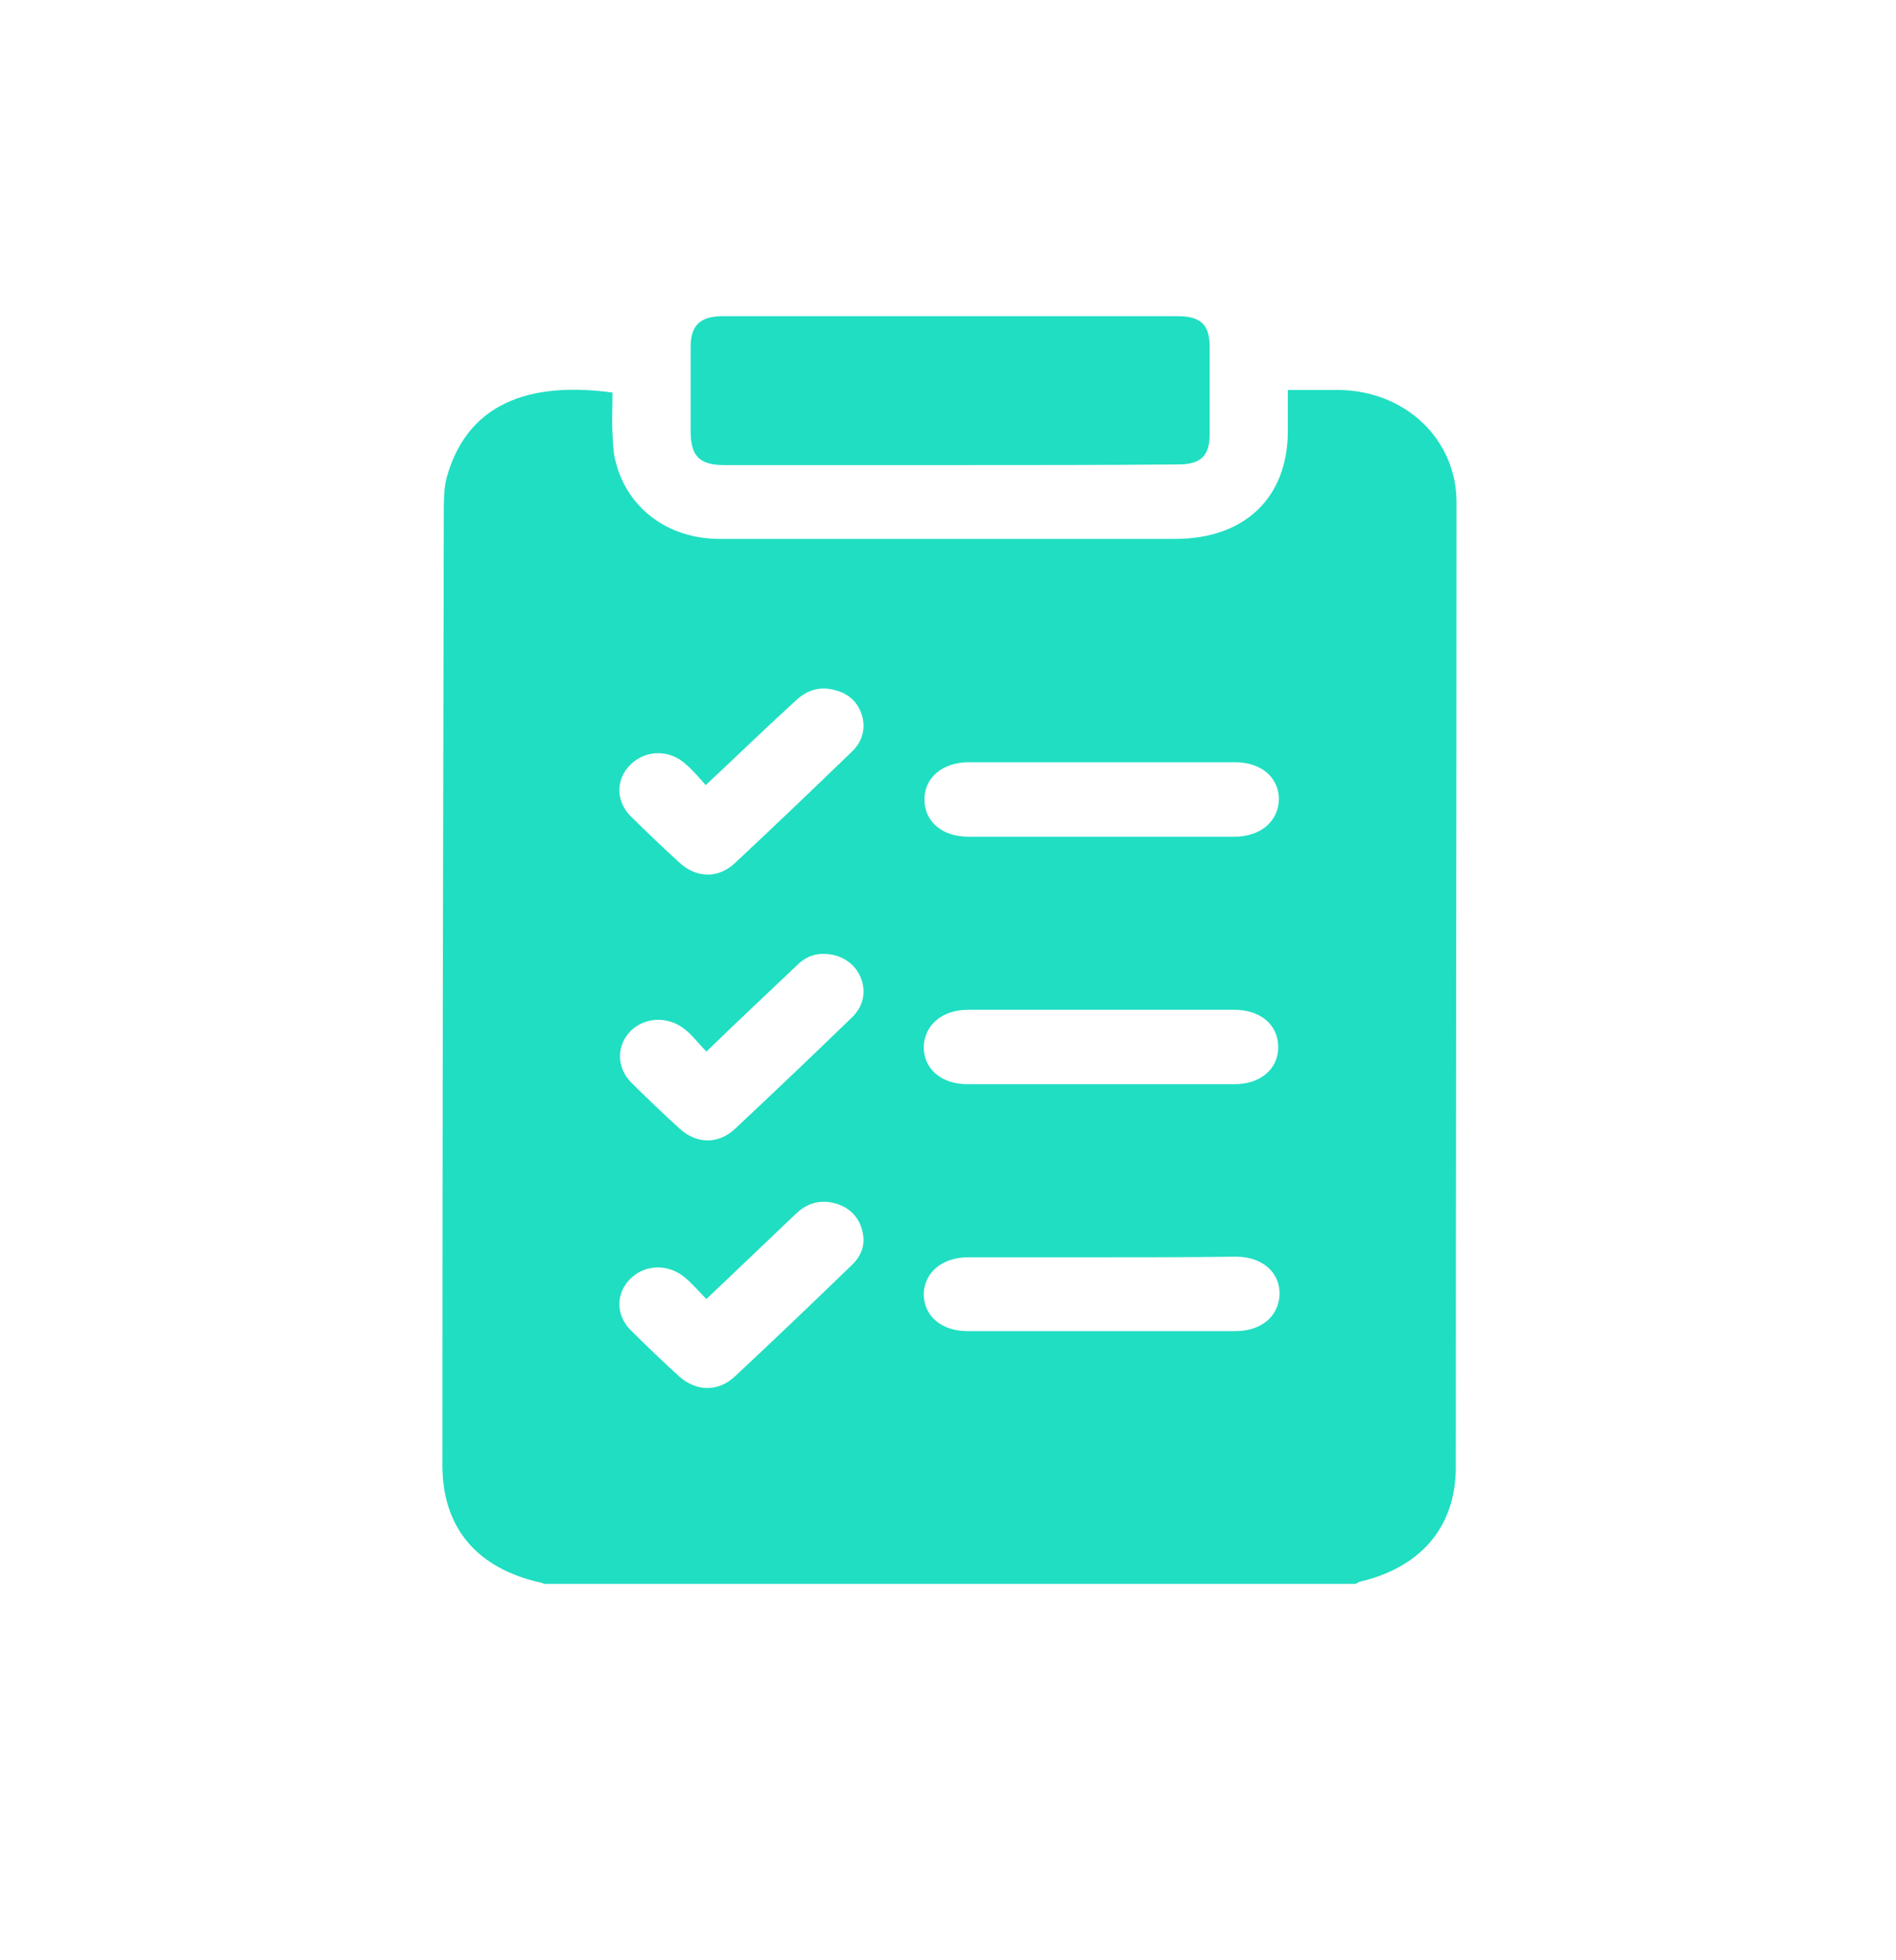 <svg width="30" height="31" viewBox="0 0 30 31" fill="none" xmlns="http://www.w3.org/2000/svg">
<path d="M21.44 25.048C17.166 25.048 12.88 25.048 8.606 25.048C8.584 25.037 8.573 25.027 8.551 25.027C7.542 24.8 7 24.16 7 23.168C7 18.148 7.011 13.129 7.022 8.109C7.022 7.923 7.022 7.737 7.065 7.561C7.423 6.26 8.551 6.053 9.691 6.208C9.691 6.425 9.68 6.642 9.691 6.849C9.701 7.004 9.701 7.169 9.745 7.313C9.929 8.036 10.569 8.522 11.383 8.522C13.791 8.522 16.2 8.522 18.598 8.522C19.693 8.522 20.377 7.871 20.377 6.818C20.377 6.601 20.377 6.394 20.377 6.167C20.67 6.167 20.93 6.167 21.18 6.167C22.232 6.177 23.046 6.942 23.046 7.944C23.046 13.025 23.035 18.107 23.035 23.199C23.035 24.149 22.482 24.79 21.505 25.017C21.483 25.027 21.462 25.048 21.44 25.048ZM17.437 19.883C16.732 19.883 16.026 19.883 15.321 19.883C14.909 19.883 14.627 20.121 14.616 20.462C14.616 20.813 14.898 21.051 15.31 21.051C16.721 21.051 18.131 21.051 19.541 21.051C19.965 21.051 20.236 20.813 20.247 20.462C20.247 20.111 19.965 19.873 19.552 19.873C18.847 19.883 18.142 19.883 17.437 19.883ZM17.437 13.232C18.131 13.232 18.836 13.232 19.531 13.232C19.943 13.232 20.225 12.994 20.236 12.643C20.236 12.292 19.954 12.054 19.541 12.054C18.142 12.054 16.732 12.054 15.332 12.054C14.92 12.054 14.627 12.292 14.627 12.643C14.627 12.994 14.909 13.232 15.321 13.232C16.026 13.232 16.732 13.232 17.437 13.232ZM17.437 17.146C18.131 17.146 18.836 17.146 19.531 17.146C19.943 17.146 20.225 16.909 20.225 16.558C20.225 16.206 19.943 15.969 19.531 15.969C18.131 15.969 16.721 15.969 15.321 15.969C14.909 15.969 14.627 16.206 14.616 16.558C14.616 16.909 14.898 17.146 15.31 17.146C16.026 17.146 16.732 17.146 17.437 17.146ZM11.177 16.63C11.057 16.506 10.971 16.392 10.862 16.299C10.602 16.072 10.233 16.072 9.994 16.289C9.756 16.516 9.745 16.867 9.983 17.115C10.233 17.363 10.493 17.611 10.754 17.849C11.025 18.097 11.372 18.097 11.633 17.849C12.251 17.27 12.869 16.682 13.477 16.093C13.629 15.948 13.694 15.762 13.65 15.556C13.596 15.339 13.455 15.184 13.227 15.112C12.989 15.05 12.783 15.091 12.609 15.267C12.142 15.711 11.676 16.145 11.177 16.63ZM11.177 20.544C11.057 20.421 10.96 20.307 10.851 20.214C10.591 19.987 10.222 19.987 9.983 20.214C9.745 20.441 9.734 20.792 9.983 21.04C10.233 21.288 10.493 21.536 10.754 21.774C11.025 22.011 11.372 22.011 11.633 21.763C12.251 21.185 12.869 20.596 13.477 20.007C13.629 19.863 13.694 19.687 13.65 19.491C13.607 19.274 13.466 19.109 13.238 19.037C12.999 18.964 12.783 19.016 12.598 19.191C12.142 19.625 11.676 20.069 11.177 20.544ZM11.166 12.416C11.057 12.292 10.96 12.178 10.851 12.085C10.591 11.848 10.222 11.858 9.983 12.085C9.745 12.312 9.734 12.664 9.983 12.912C10.233 13.159 10.493 13.407 10.754 13.645C11.025 13.893 11.372 13.893 11.633 13.645C12.251 13.066 12.869 12.478 13.477 11.889C13.629 11.745 13.694 11.559 13.65 11.352C13.596 11.135 13.455 10.98 13.227 10.918C12.978 10.846 12.772 10.908 12.587 11.083C12.132 11.497 11.676 11.941 11.166 12.416Z" fill="#20DEC2"/>
<path d="M15.05 7.355C13.857 7.355 12.653 7.355 11.459 7.355C11.08 7.355 10.939 7.221 10.928 6.859C10.928 6.405 10.928 5.95 10.928 5.485C10.928 5.145 11.08 5 11.438 5C13.835 5 16.233 5 18.631 5C18.999 5 19.14 5.134 19.14 5.485C19.14 5.95 19.14 6.415 19.14 6.869C19.14 7.21 18.999 7.345 18.641 7.345C17.448 7.355 16.255 7.355 15.05 7.355Z" fill="#20DEC2"/>
</svg>
